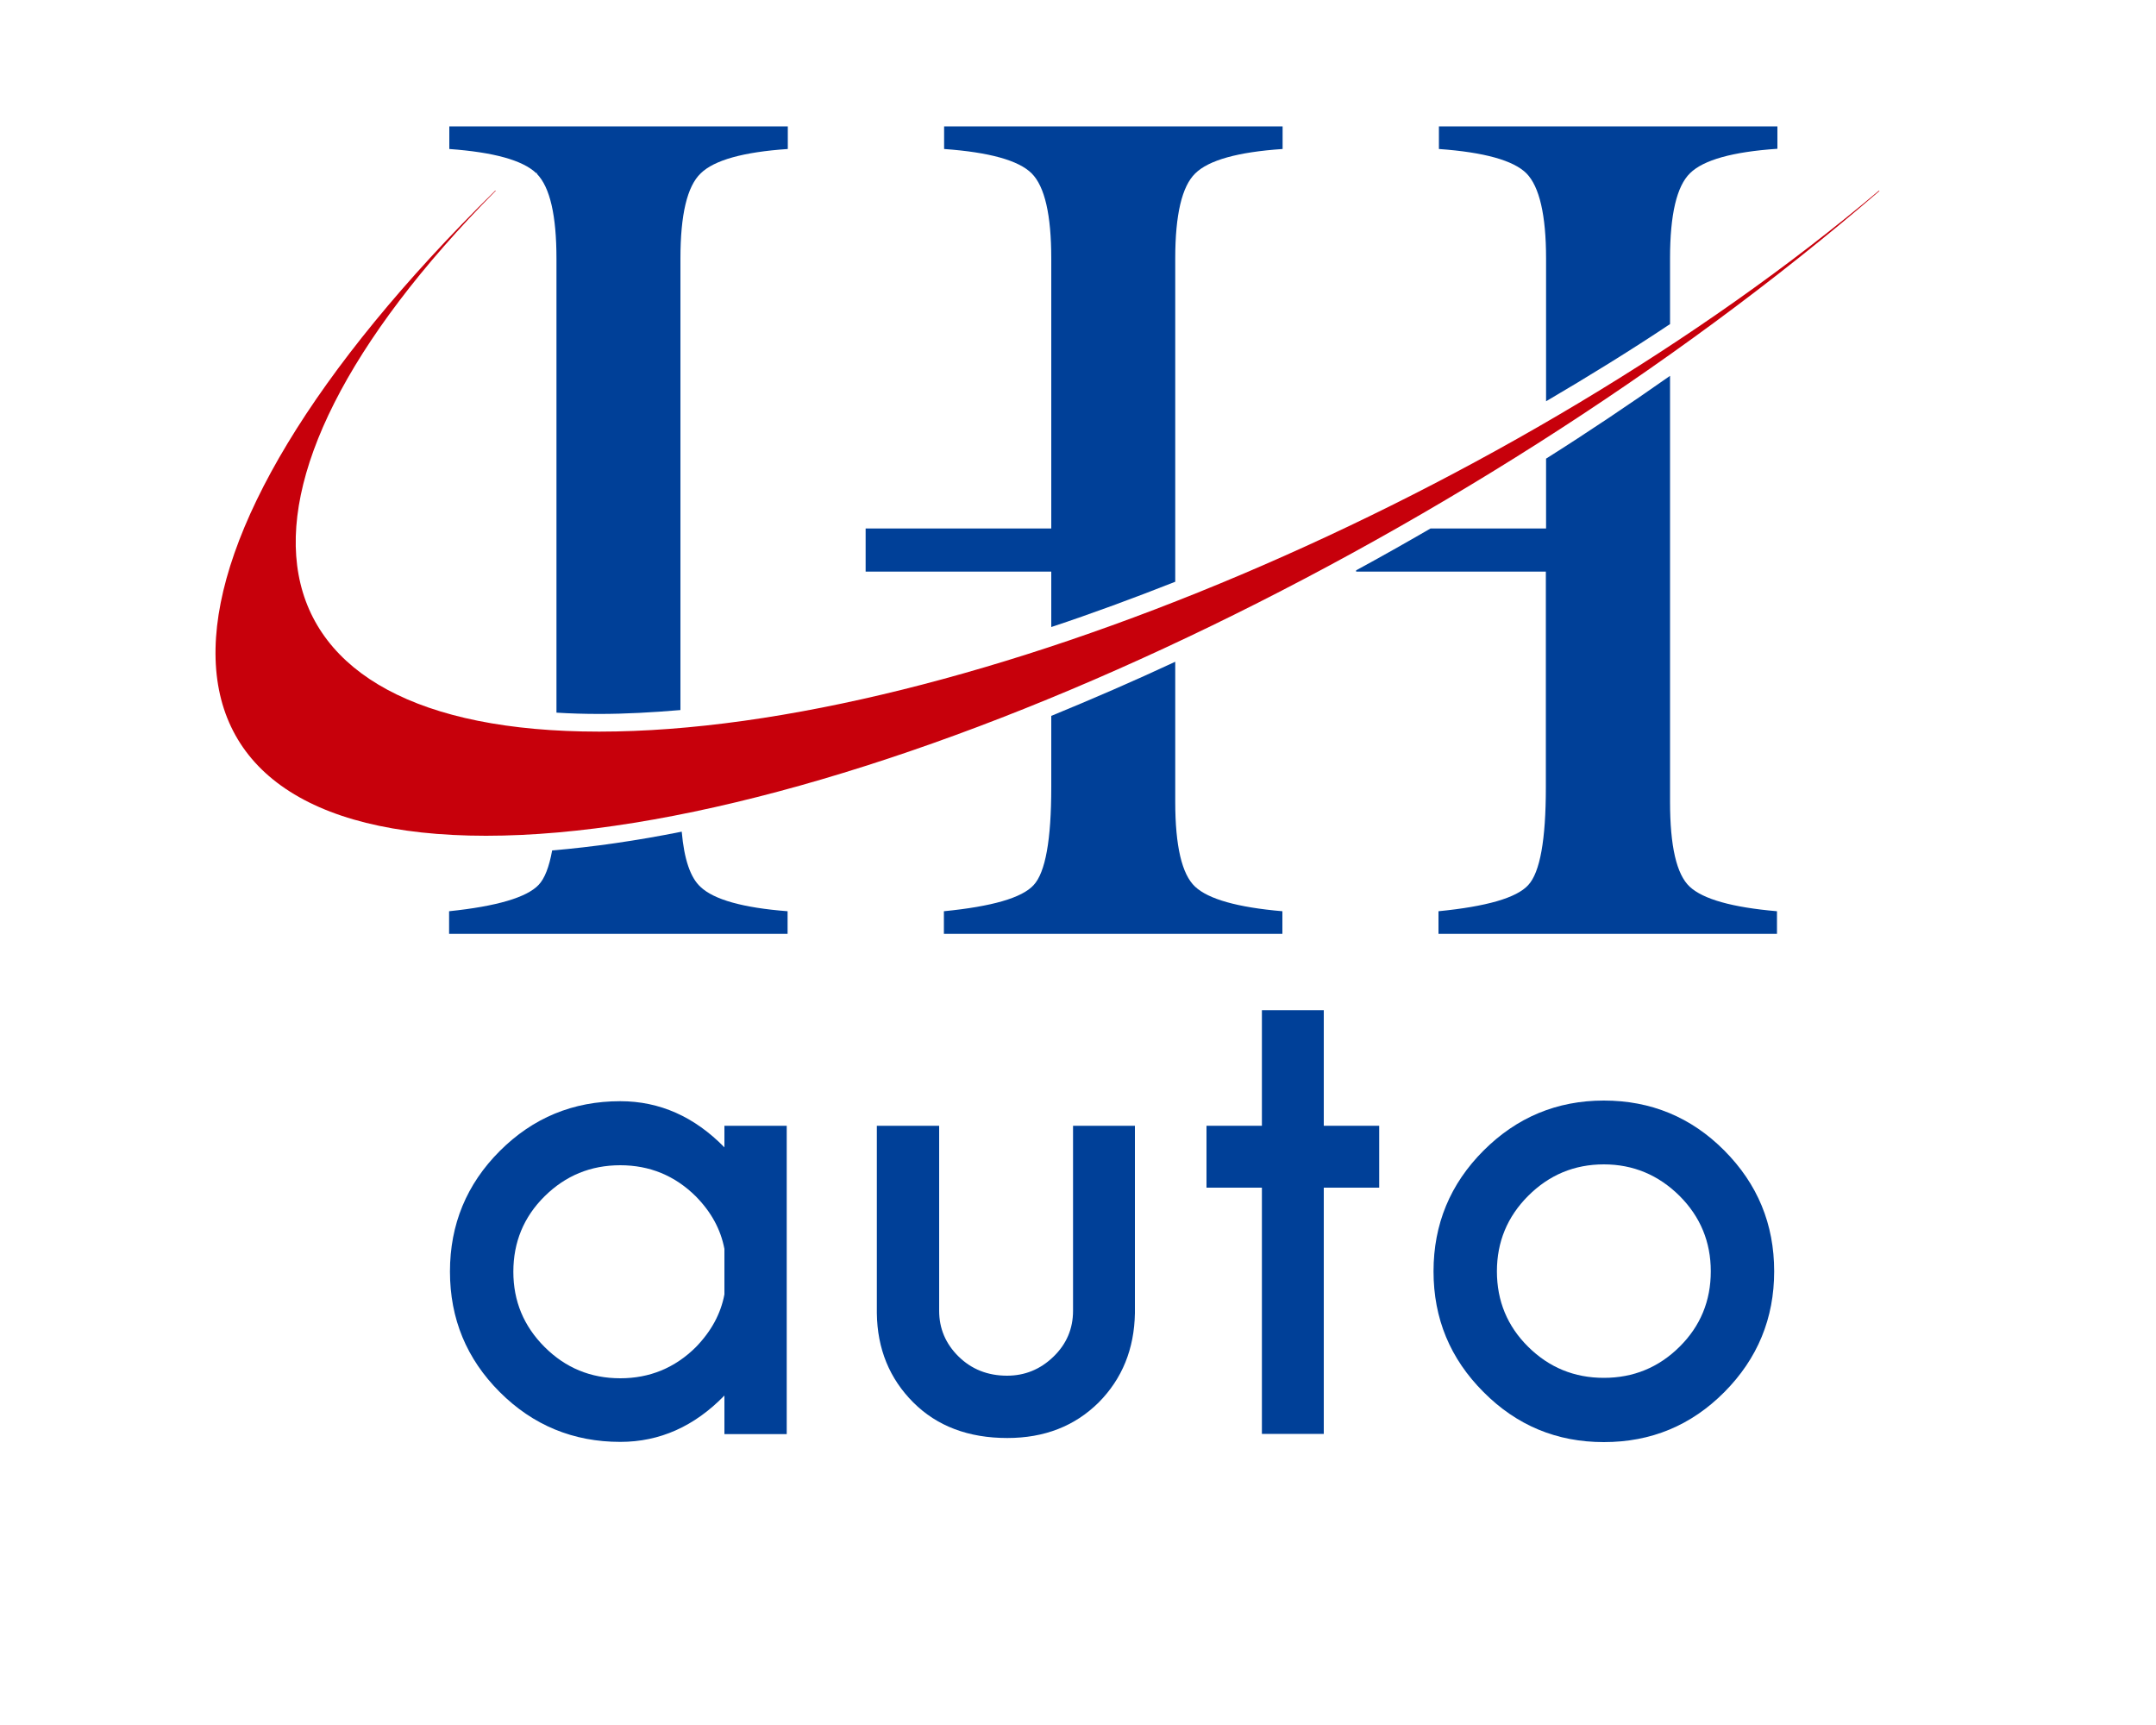 <?xml version="1.0" encoding="utf-8"?>
<!-- Generator: Adobe Illustrator 25.0.0, SVG Export Plug-In . SVG Version: 6.00 Build 0)  -->
<svg version="1.1" id="圖層_1" xmlns="http://www.w3.org/2000/svg" xmlns:xlink="http://www.w3.org/1999/xlink" x="0px" y="0px"
	 viewBox="0 0 100 80" style="enable-background:new 0 0 100 80;" xml:space="preserve">
<style type="text/css">
	.st0{fill:#004098;}
	.st1{fill:#C7000B;}
</style>
<g>
	<g>
		<g>
			<path class="st0" d="M33.6,53.21v-1h2.89v14.3H33.6v-1.79c-1.39,1.43-3,2.15-4.83,2.15c-2.18,0-4.05-0.77-5.59-2.31
				c-1.54-1.54-2.31-3.4-2.31-5.59c0-2.18,0.77-4.05,2.31-5.59c1.54-1.54,3.4-2.31,5.59-2.31C30.6,51.07,32.21,51.79,33.6,53.21z
				 M33.6,60.03v-2.11c-0.17-0.9-0.61-1.71-1.33-2.44c-0.97-0.96-2.14-1.44-3.5-1.44c-1.37,0-2.54,0.48-3.51,1.44
				c-0.97,0.96-1.45,2.13-1.45,3.5c0,1.36,0.48,2.52,1.45,3.49c0.97,0.97,2.14,1.45,3.51,1.45c1.36,0,2.53-0.48,3.5-1.44
				C32.99,61.74,33.43,60.93,33.6,60.03z"/>
			<path class="st0" d="M46.72,66.69c-1.8,0-3.26-0.55-4.36-1.65c-1.1-1.1-1.67-2.48-1.69-4.14v-8.69h2.89v8.58
				c0,0.82,0.3,1.53,0.9,2.12c0.6,0.59,1.35,0.89,2.25,0.89c0.82,0,1.54-0.29,2.15-0.88c0.61-0.59,0.91-1.3,0.91-2.13v-8.58h2.87
				v8.69c-0.03,1.66-0.59,3.04-1.68,4.14C49.85,66.14,48.44,66.69,46.72,66.69z"/>
			<path class="st0" d="M58.53,52.21v-5.36h2.87v5.36h2.57v2.87H61.4V66.5h-2.87V55.08h-2.57v-2.87H58.53z"/>
			<path class="st0" d="M74.39,51.04c2.18,0,4.05,0.77,5.59,2.32c1.54,1.55,2.31,3.41,2.31,5.6c0,2.18-0.77,4.05-2.31,5.6
				c-1.54,1.55-3.4,2.32-5.59,2.32c-2.18,0-4.04-0.77-5.58-2.32c-1.55-1.55-2.32-3.41-2.32-5.6c0-2.18,0.77-4.05,2.32-5.6
				C70.35,51.82,72.21,51.04,74.39,51.04z M70.88,55.46c-0.97,0.97-1.45,2.14-1.45,3.5c0,1.37,0.48,2.54,1.45,3.5
				c0.97,0.96,2.14,1.44,3.51,1.44c1.37,0,2.54-0.48,3.51-1.44c0.97-0.96,1.45-2.13,1.45-3.5c0-1.36-0.48-2.53-1.45-3.5
				C76.92,54.49,75.75,54,74.39,54C73.02,54,71.85,54.49,70.88,55.46z"/>
		</g>
		<g>
			<path class="st0" d="M48.76,29.08c1.9-0.63,3.82-1.34,5.75-2.1V11.99c0-2.03,0.31-3.35,0.93-3.95c0.62-0.61,1.97-0.99,4.05-1.13
				V5.86h-15.7v1.05c2.1,0.15,3.46,0.53,4.06,1.13c0.61,0.61,0.91,1.93,0.91,3.95v12.52h-8.61v2h8.61V29.08z"/>
			<path class="st0" d="M54.51,37.18v-6.49c-1.93,0.9-3.85,1.73-5.75,2.51v3.31c0,2.44-0.27,3.95-0.82,4.54
				c-0.54,0.59-1.93,0.99-4.16,1.21v1.05h15.7v-1.05c-2.08-0.18-3.43-0.56-4.05-1.14C54.82,40.55,54.51,39.24,54.51,37.18z"/>
		</g>
		<g>
			<path class="st0" d="M77.46,37.18V17.43c-1.88,1.32-3.8,2.61-5.75,3.84v3.24h-5.36c-1.14,0.66-2.29,1.31-3.45,1.94v0.06h8.8v10
				c0,2.44-0.27,3.95-0.82,4.54c-0.54,0.59-1.93,0.99-4.16,1.21v1.05h15.7v-1.05c-2.08-0.18-3.43-0.56-4.05-1.14
				C77.76,40.55,77.46,39.24,77.46,37.18z"/>
			<path class="st0" d="M71.71,11.99v6.62c1.96-1.15,3.89-2.34,5.75-3.58v-3.05c0-2.03,0.31-3.35,0.93-3.95
				c0.62-0.61,1.97-0.99,4.05-1.13V5.86h-15.7v1.05c2.1,0.15,3.46,0.53,4.06,1.13C71.4,8.65,71.71,9.97,71.71,11.99z"/>
		</g>
		<g>
			<path class="st0" d="M24.93,8.02L24.9,8.06c0.61,0.62,0.91,1.93,0.91,3.94v21.05c0.64,0.04,1.3,0.06,1.99,0.06
				c1.2,0,2.47-0.07,3.76-0.18V11.99c0-2.03,0.31-3.35,0.94-3.95c0.62-0.61,1.97-0.99,4.04-1.13V5.86h-15.7v1.05
				c2.06,0.15,3.4,0.52,4.03,1.12H24.93z"/>
			<path class="st0" d="M31.62,38.57c-2.1,0.42-4.11,0.71-6.01,0.87c-0.14,0.77-0.35,1.31-0.63,1.6c-0.55,0.58-1.94,0.99-4.15,1.22
				v1.05h15.7v-1.05c-2.07-0.16-3.42-0.54-4.04-1.13C32.02,40.7,31.73,39.84,31.62,38.57z"/>
		</g>
	</g>
	<path class="st1" d="M87.15,8.84C70.51,22.89,44.67,33.93,27.79,33.93S9.09,22.89,23,8.84h-0.03C5.96,25.56,5.53,38.76,22.54,38.76
		c17.01,0,45.29-13.2,64.64-29.91H87.15z"/>
</g>
</svg>
